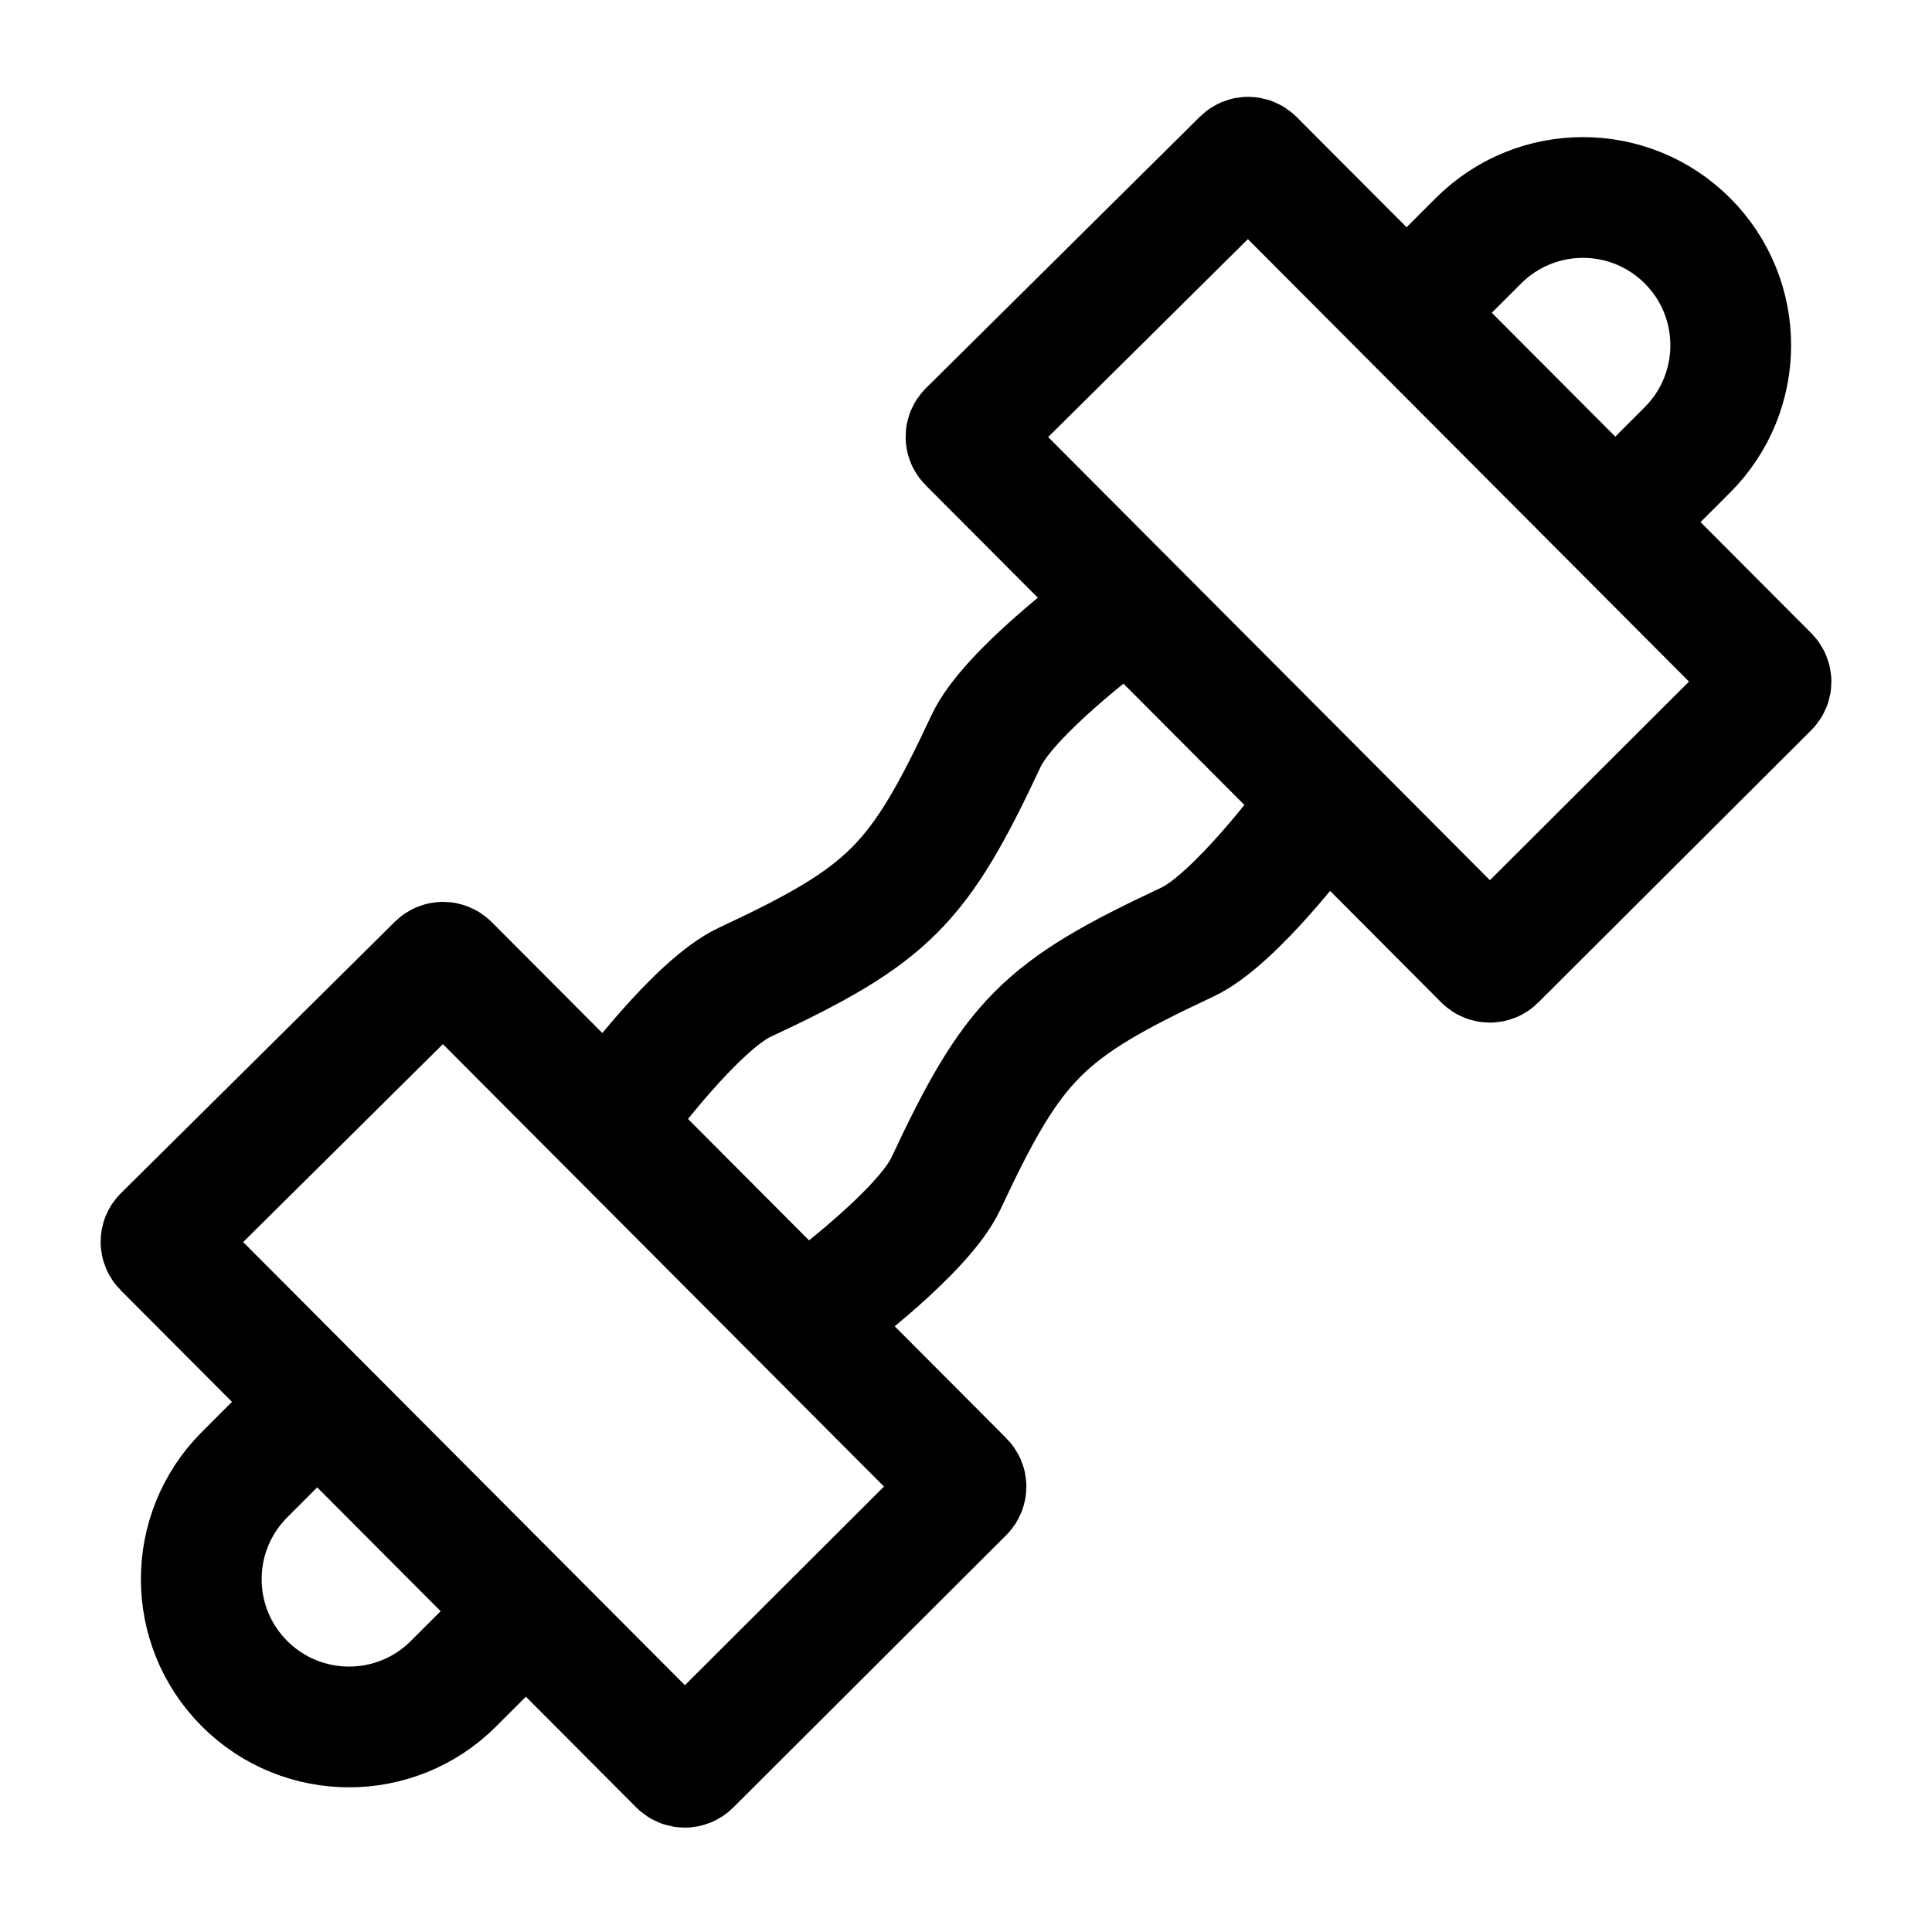 <svg width="24" height="24" viewBox="0 0 24 24" fill="none" xmlns="http://www.w3.org/2000/svg">
    <path d="M7.75 13.703C7.75 13.703 8.655 12.481 9.25 12.203C11.045 11.363 11.41 10.998 12.25 9.203C12.528 8.609 13.75 7.703 13.75 7.703M10.25 16.203C10.25 16.203 11.472 15.298 11.75 14.703C12.59 12.908 12.955 12.543 14.75 11.703C15.345 11.425 16.25 10.203 16.25 10.203" stroke="currentColor" stroke-width="1.5" stroke-linejoin="round"/>
    <path d="M3.903 17.453L3.038 18.319C2.321 19.036 2.321 20.198 3.038 20.915C3.755 21.632 4.917 21.632 5.634 20.915L6.5 20.05" stroke="currentColor" stroke-width="1.5" stroke-linejoin="round"/>
    <path d="M17.5 3.856L18.366 2.991C19.083 2.274 20.245 2.274 20.962 2.991C21.679 3.708 21.679 4.871 20.962 5.588L20.097 6.453" stroke="currentColor" stroke-width="1.5" stroke-linejoin="round"/>
    <path d="M21.971 8.397L15.576 1.983C15.537 1.943 15.474 1.943 15.434 1.982L12.03 5.355C11.99 5.394 11.99 5.458 12.029 5.497L18.436 11.924C18.475 11.963 18.539 11.963 18.578 11.924L21.971 8.539C22.01 8.5 22.01 8.437 21.971 8.397Z" stroke="currentColor" stroke-width="1.5"/>
    <path d="M11.971 18.397L5.576 11.983C5.537 11.944 5.474 11.943 5.434 11.982L2.03 15.355C1.99 15.394 1.99 15.458 2.029 15.497L8.436 21.924C8.475 21.963 8.539 21.963 8.578 21.924L11.97 18.539C12.01 18.5 12.01 18.436 11.971 18.397Z" stroke="currentColor" stroke-width="1.5"/>
</svg>
